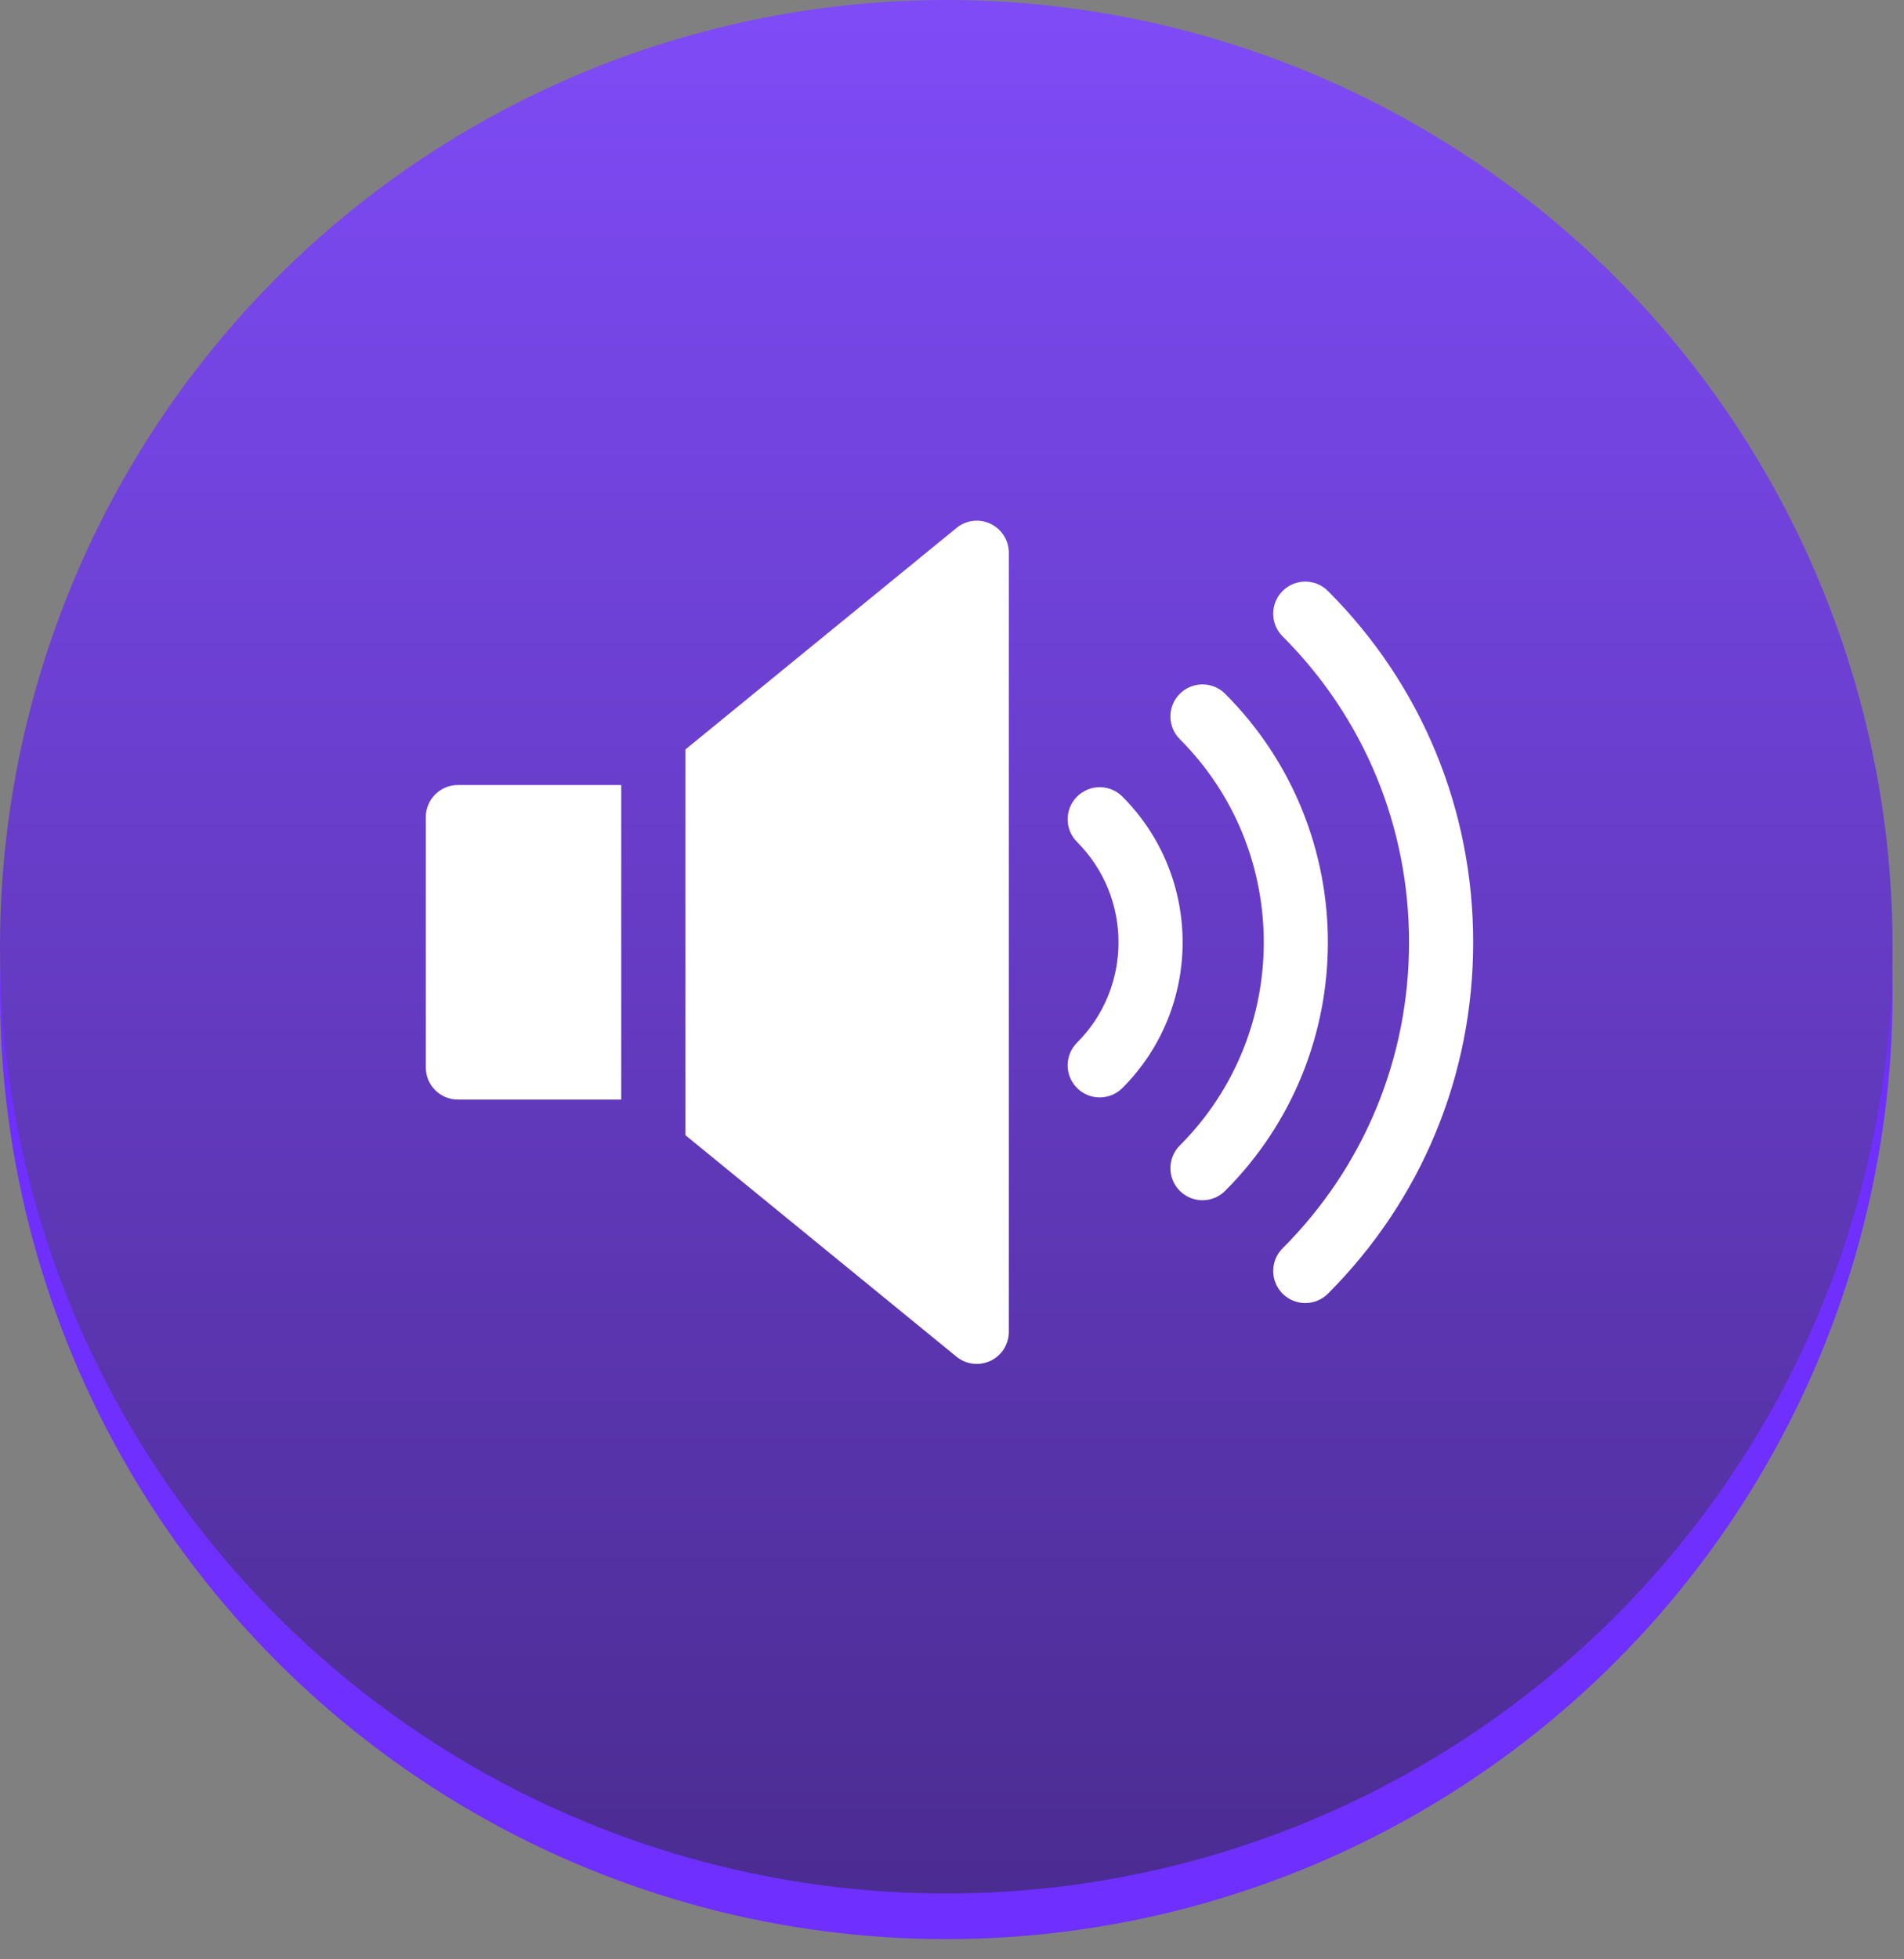 <svg width="70" height="72" viewBox="0 0 70 72" fill="none" xmlns="http://www.w3.org/2000/svg">
<rect x="0" y="0" width="70" height="72" fill="#808080" stroke="none"/>
<circle cx="34.79" cy="36.467" r="34.79" fill="#6E2FFF"/>
<path d="M48.821 23.394C48.361 22.933 47.615 22.933 47.154 23.394C46.694 23.854 46.694 24.6 47.154 25.061C50.152 28.059 51.803 32.052 51.803 36.304C51.803 40.557 50.152 44.55 47.154 47.548C46.694 48.008 46.694 48.755 47.154 49.215C47.384 49.446 47.686 49.561 47.988 49.561C48.289 49.561 48.591 49.446 48.821 49.215C52.264 45.772 54.161 41.187 54.161 36.305C54.161 31.422 52.265 26.837 48.821 23.393L48.821 23.394Z" fill="white"/>
<path d="M45.042 27.172C44.582 26.711 43.836 26.712 43.375 27.172C42.915 27.632 42.915 28.378 43.375 28.838C47.492 32.955 47.492 39.653 43.375 43.77C42.915 44.23 42.915 44.977 43.375 45.437C43.606 45.667 43.907 45.782 44.209 45.782C44.51 45.782 44.812 45.667 45.042 45.437C50.078 40.401 50.078 32.208 45.042 27.172L45.042 27.172Z" fill="white"/>
<path d="M41.264 30.95C40.804 30.489 40.058 30.489 39.597 30.95C39.137 31.41 39.137 32.156 39.597 32.617C41.63 34.65 41.63 37.959 39.597 39.992C39.137 40.452 39.137 41.198 39.597 41.659C39.827 41.889 40.129 42.004 40.43 42.004C40.732 42.004 41.034 41.889 41.264 41.659C44.217 38.706 44.217 33.902 41.264 30.949L41.264 30.95Z" fill="white"/>
<path d="M15.655 31.703V40.905C15.655 41.556 16.183 42.084 16.834 42.084H22.839V30.525H16.834C16.183 30.525 15.655 31.052 15.655 31.703V31.703Z" fill="white"/>
<path d="M36.416 20.925C36.005 20.73 35.517 20.789 35.165 21.077L25.197 29.219V43.39L35.165 51.532C35.38 51.707 35.644 51.797 35.911 51.797C36.083 51.797 36.255 51.76 36.416 51.684C36.827 51.489 37.089 51.074 37.089 50.619V21.99C37.089 21.535 36.827 21.12 36.416 20.925L36.416 20.925Z" fill="white"/>
<circle cx="34.79" cy="34.79" r="34.79" fill="url(#paint0_linear_1_2888)"/>
<path d="M48.821 21.717C48.361 21.257 47.615 21.257 47.154 21.717C46.694 22.177 46.694 22.924 47.154 23.384C50.152 26.382 51.803 30.375 51.803 34.628C51.803 38.88 50.152 42.873 47.154 45.872C46.694 46.332 46.694 47.078 47.154 47.539C47.384 47.769 47.686 47.884 47.988 47.884C48.289 47.884 48.591 47.769 48.821 47.539C52.264 44.095 54.161 39.51 54.161 34.628C54.161 29.745 52.265 25.16 48.821 21.717L48.821 21.717Z" fill="white"/>
<path d="M45.042 25.495C44.582 25.035 43.836 25.035 43.375 25.495C42.915 25.955 42.915 26.701 43.375 27.162C47.492 31.278 47.492 37.977 43.375 42.093C42.915 42.554 42.915 43.3 43.375 43.761C43.606 43.991 43.907 44.106 44.209 44.106C44.51 44.106 44.812 43.991 45.042 43.761C50.078 38.725 50.078 30.531 45.042 25.495L45.042 25.495Z" fill="white"/>
<path d="M41.264 29.273C40.804 28.813 40.058 28.813 39.597 29.273C39.137 29.733 39.137 30.479 39.597 30.94C41.63 32.974 41.63 36.282 39.597 38.315C39.137 38.775 39.137 39.521 39.597 39.982C39.827 40.212 40.129 40.327 40.43 40.327C40.732 40.327 41.034 40.212 41.264 39.982C44.217 37.029 44.217 32.225 41.264 29.273L41.264 29.273Z" fill="white"/>
<path d="M15.655 30.027V39.228C15.655 39.88 16.183 40.407 16.834 40.407H22.839V28.848H16.834C16.183 28.848 15.655 29.376 15.655 30.027V30.027Z" fill="white"/>
<path d="M36.416 19.248C36.005 19.053 35.517 19.113 35.165 19.401L25.197 27.542V41.714L35.165 49.855C35.38 50.03 35.644 50.121 35.911 50.121C36.083 50.121 36.255 50.083 36.416 50.007C36.827 49.812 37.089 49.398 37.089 48.942V20.313C37.089 19.858 36.827 19.443 36.416 19.248L36.416 19.248Z" fill="white"/>
<defs>
<linearGradient id="paint0_linear_1_2888" x1="34.79" y1="0" x2="34.79" y2="69.581" gradientUnits="userSpaceOnUse">
<stop stop-color="#7F4BF7"/>
<stop offset="1" stop-color="#4B2C91"/>
</linearGradient>
</defs>
</svg>
